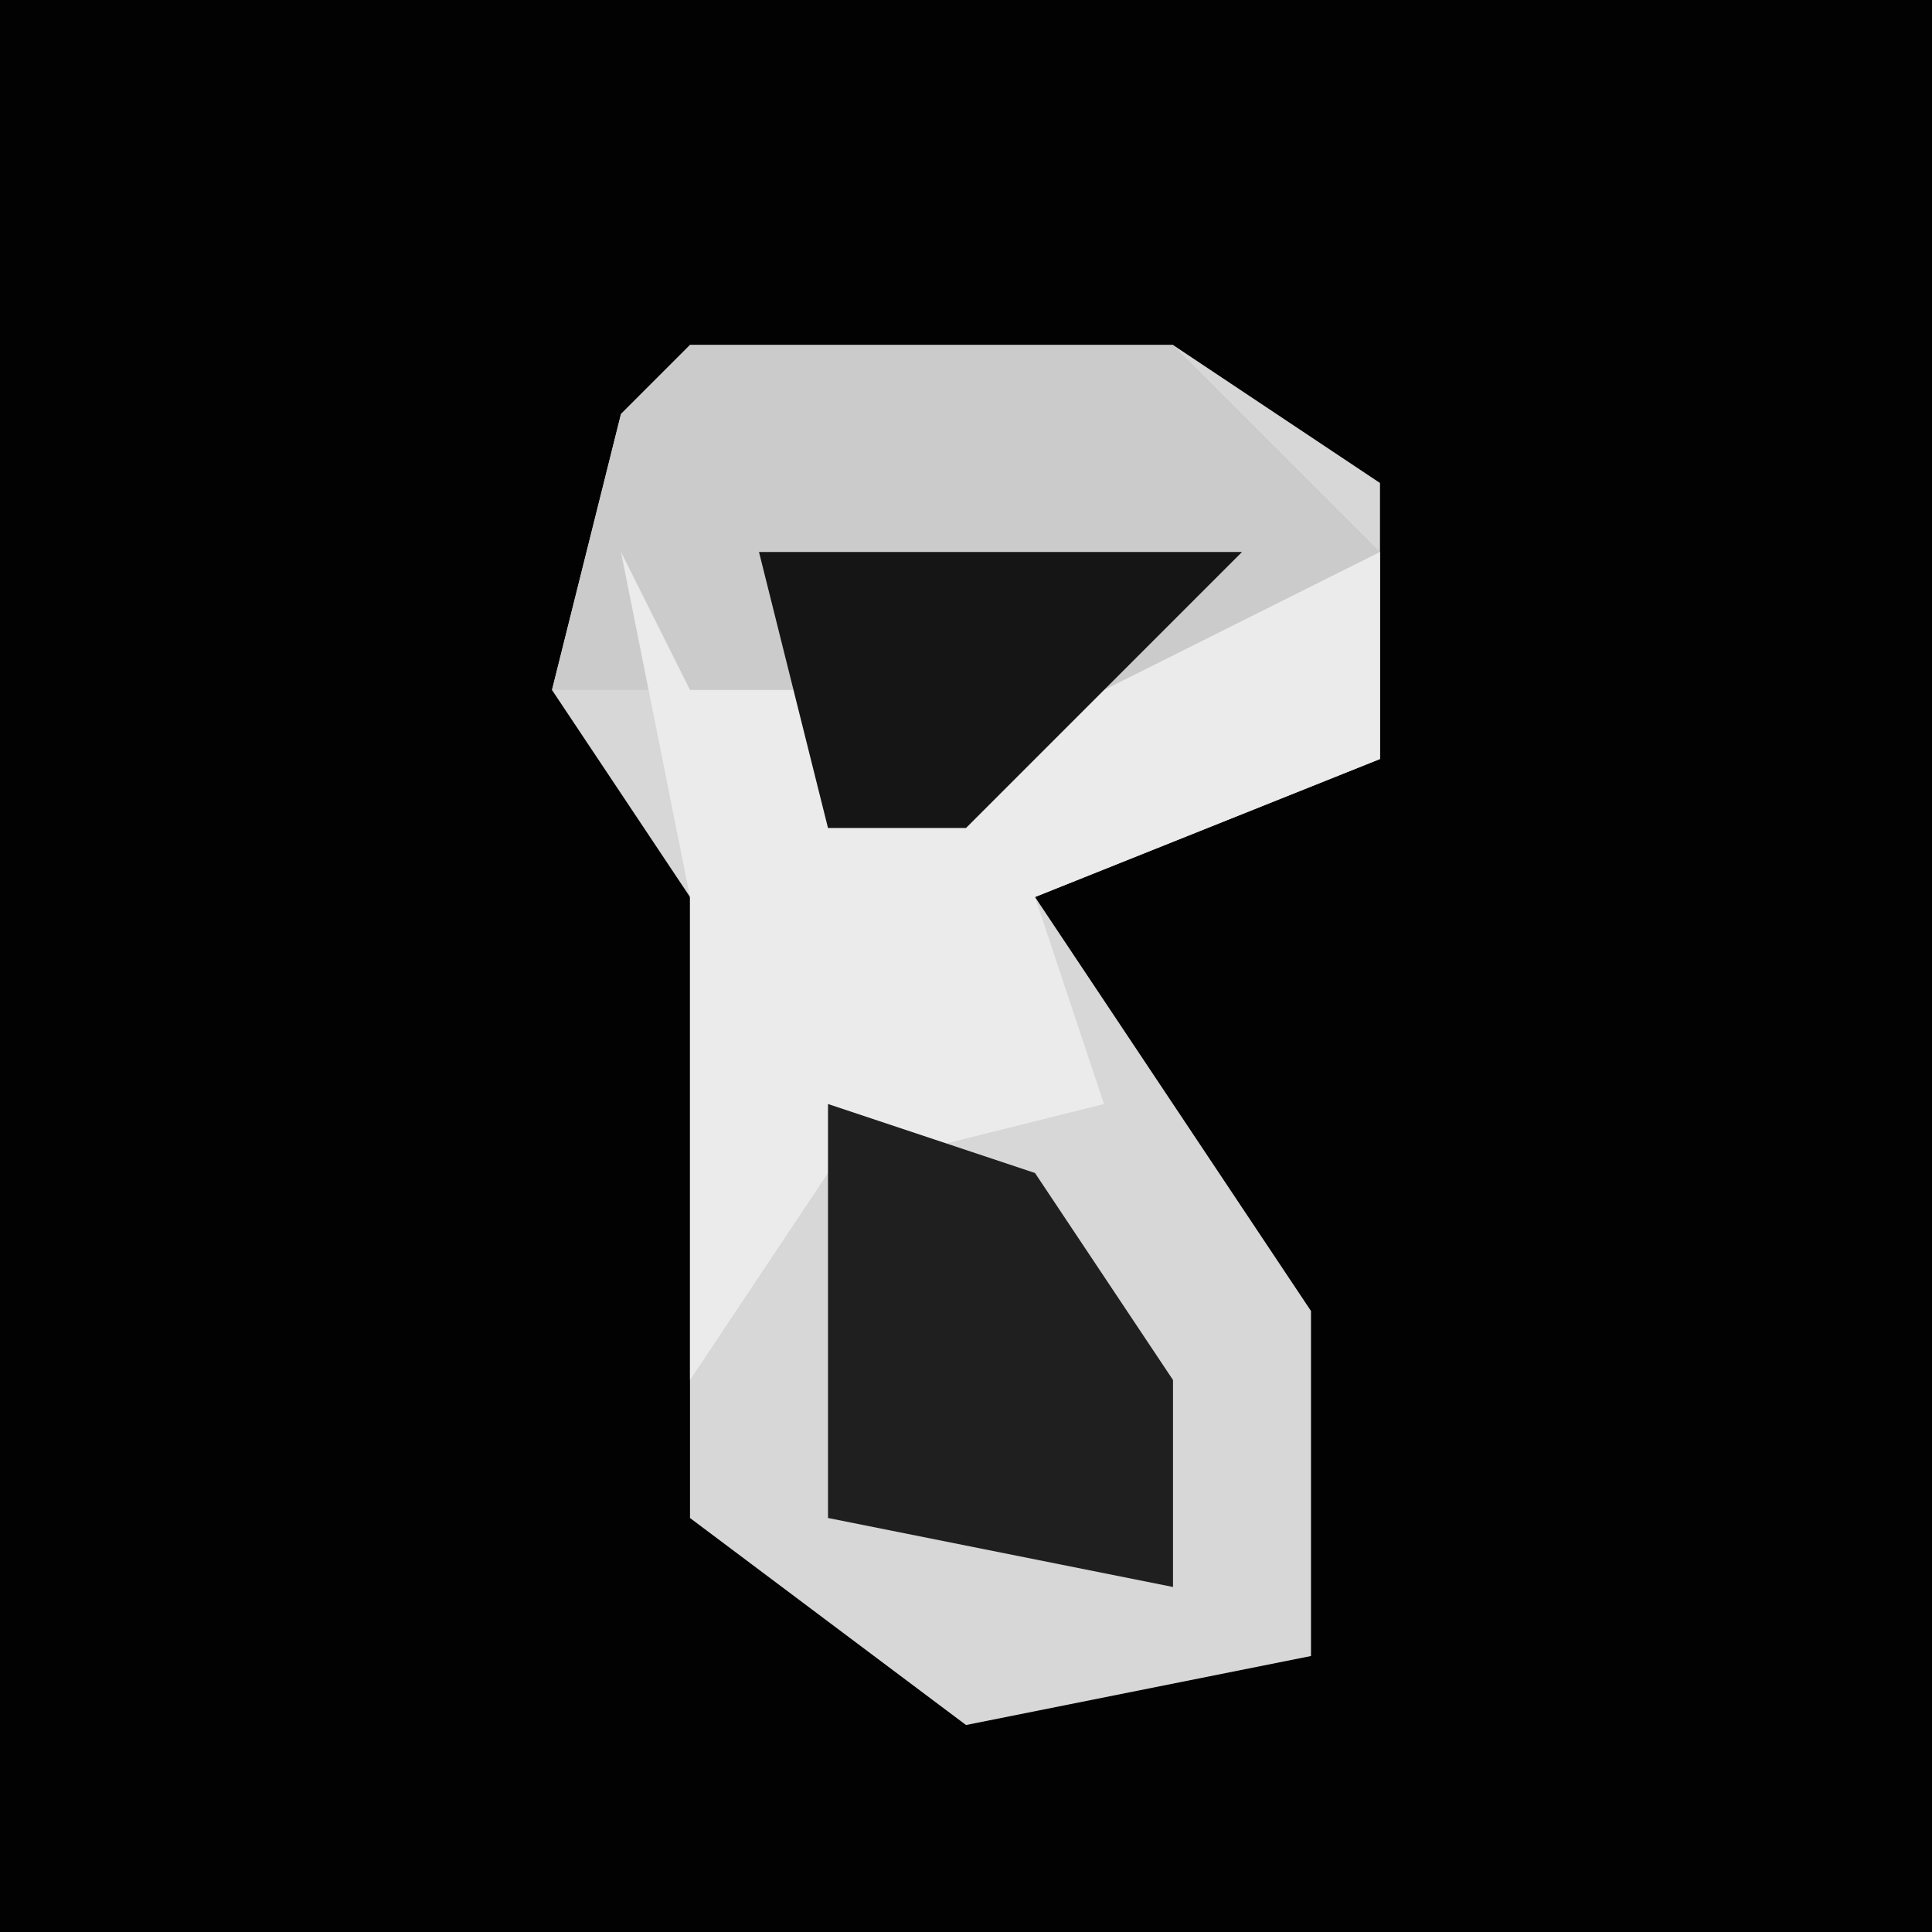 <?xml version="1.0" encoding="UTF-8"?>
<svg version="1.1" xmlns="http://www.w3.org/2000/svg" width="28" height="28">
<path d="M0,0 L28,0 L28,28 L0,28 Z " fill="#020202" transform="translate(0,0)"/>
<path d="M0,0 L7,0 L10,2 L10,6 L5,8 L9,14 L9,19 L4,20 L0,17 L0,8 L-2,5 L-1,1 Z " fill="#D7D7D7" transform="translate(10,5)"/>
<path d="M0,0 L7,0 L10,3 L4,7 L2,7 L2,5 L-2,5 L-1,1 Z " fill="#CBCBCB" transform="translate(10,5)"/>
<path d="M0,0 L1,2 L3,2 L3,4 L11,0 L11,3 L6,5 L7,8 L3,9 L1,12 L1,5 Z " fill="#EBEBEB" transform="translate(9,8)"/>
<path d="M0,0 L3,1 L5,4 L5,7 L0,6 Z " fill="#1F1F1F" transform="translate(12,16)"/>
<path d="M0,0 L7,0 L3,4 L1,4 Z " fill="#151515" transform="translate(11,8)"/>
</svg>
